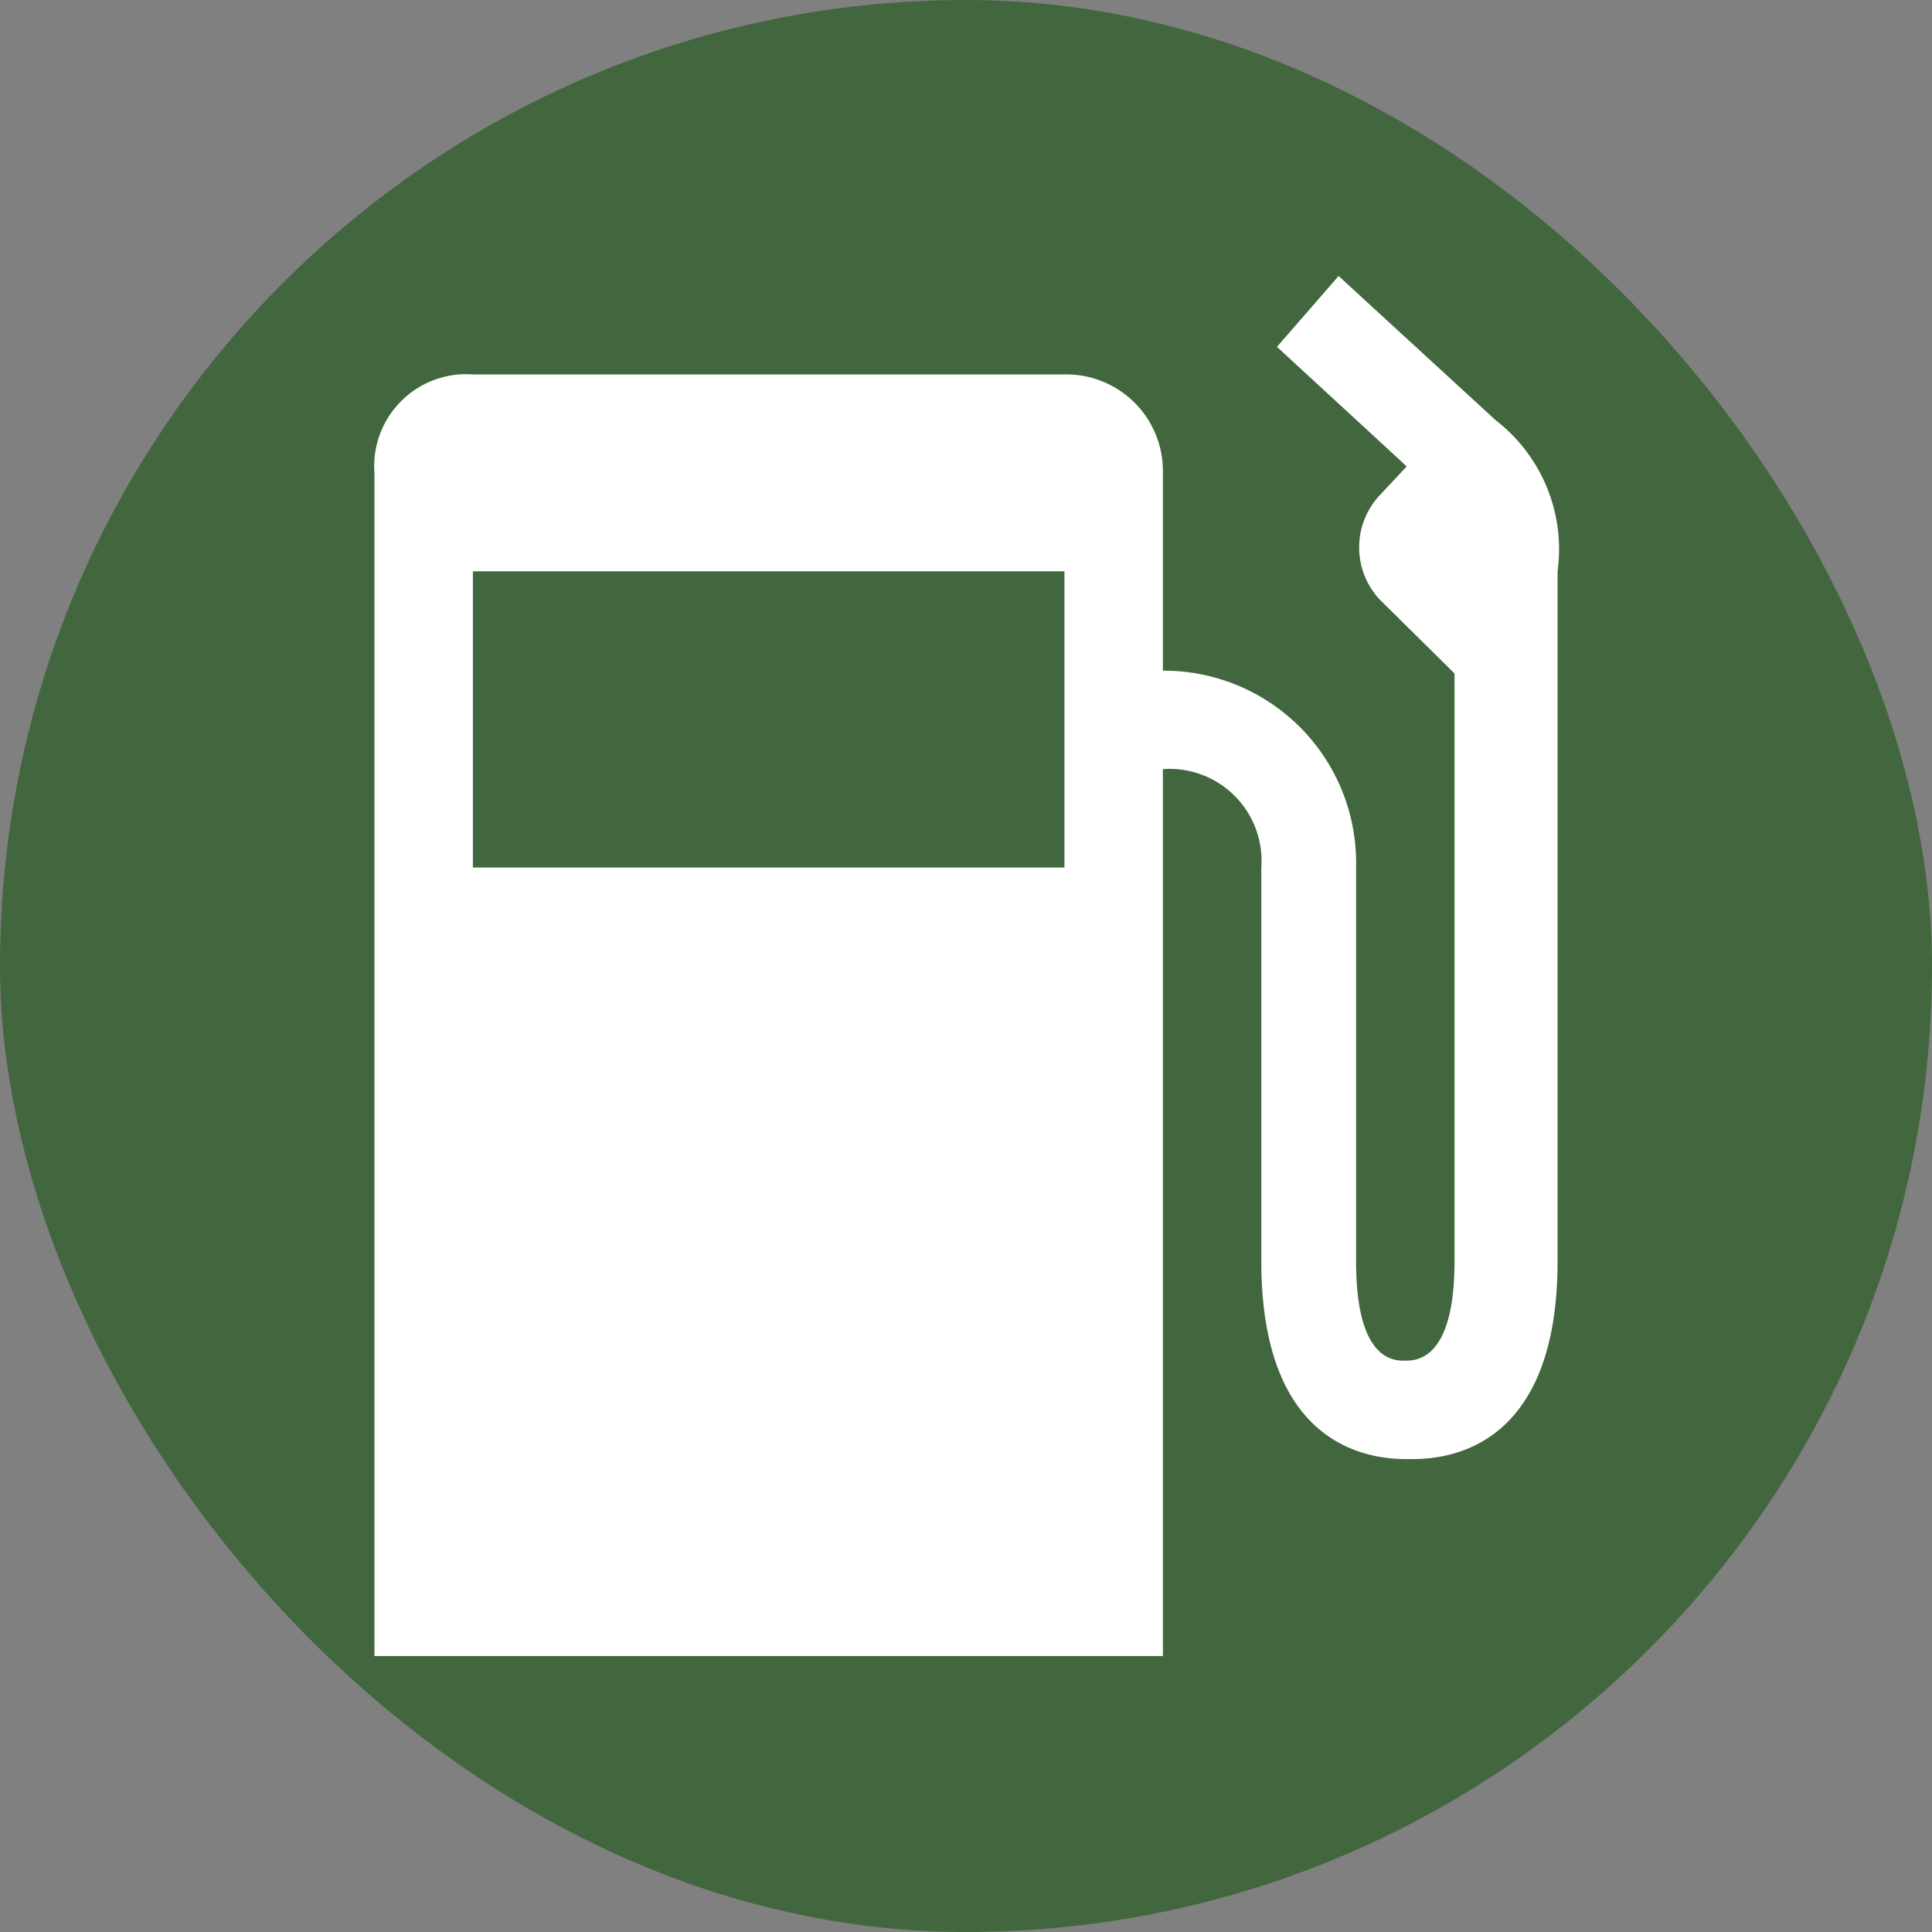 <svg xmlns="http://www.w3.org/2000/svg" viewBox="0 0 21 21" height="21" width="21"><rect x="0" y="0" width="21" height="21" fill="#808080" stroke="none"/><title>fuel_15.svg</title><rect fill="none" x="0" y="0" width="21" height="21"></rect><rect x="0" y="0" width="21" height="21" rx="10.5" ry="10.5" fill="rgba(49,97,44,0.78)"></rect><path fill="#fff" transform="translate(3 3)" d="M11.55,0l-.67.77,1.27,1.17.14.13L12,2.38a.83.83,0,0,0,0,1.14l.81.8v6.39c0,1.08-.42,1.08-.54,1.08s-.53,0-.53-1.08V6.43A2.09,2.09,0,0,0,9.64,4.29V2.14A1.05,1.05,0,0,0,8.57,1.07H2.14A1,1,0,0,0,1.07,2.14V15H9.64V5.36a1,1,0,0,1,1.07,1.07v4.28c0,2.15,1.33,2.15,1.61,2.15s1.61,0,1.61-2.15V3.21a1.77,1.77,0,0,0-.67-1.64ZM2.14,3.21H8.57V6.43H2.14Z"></path></svg>